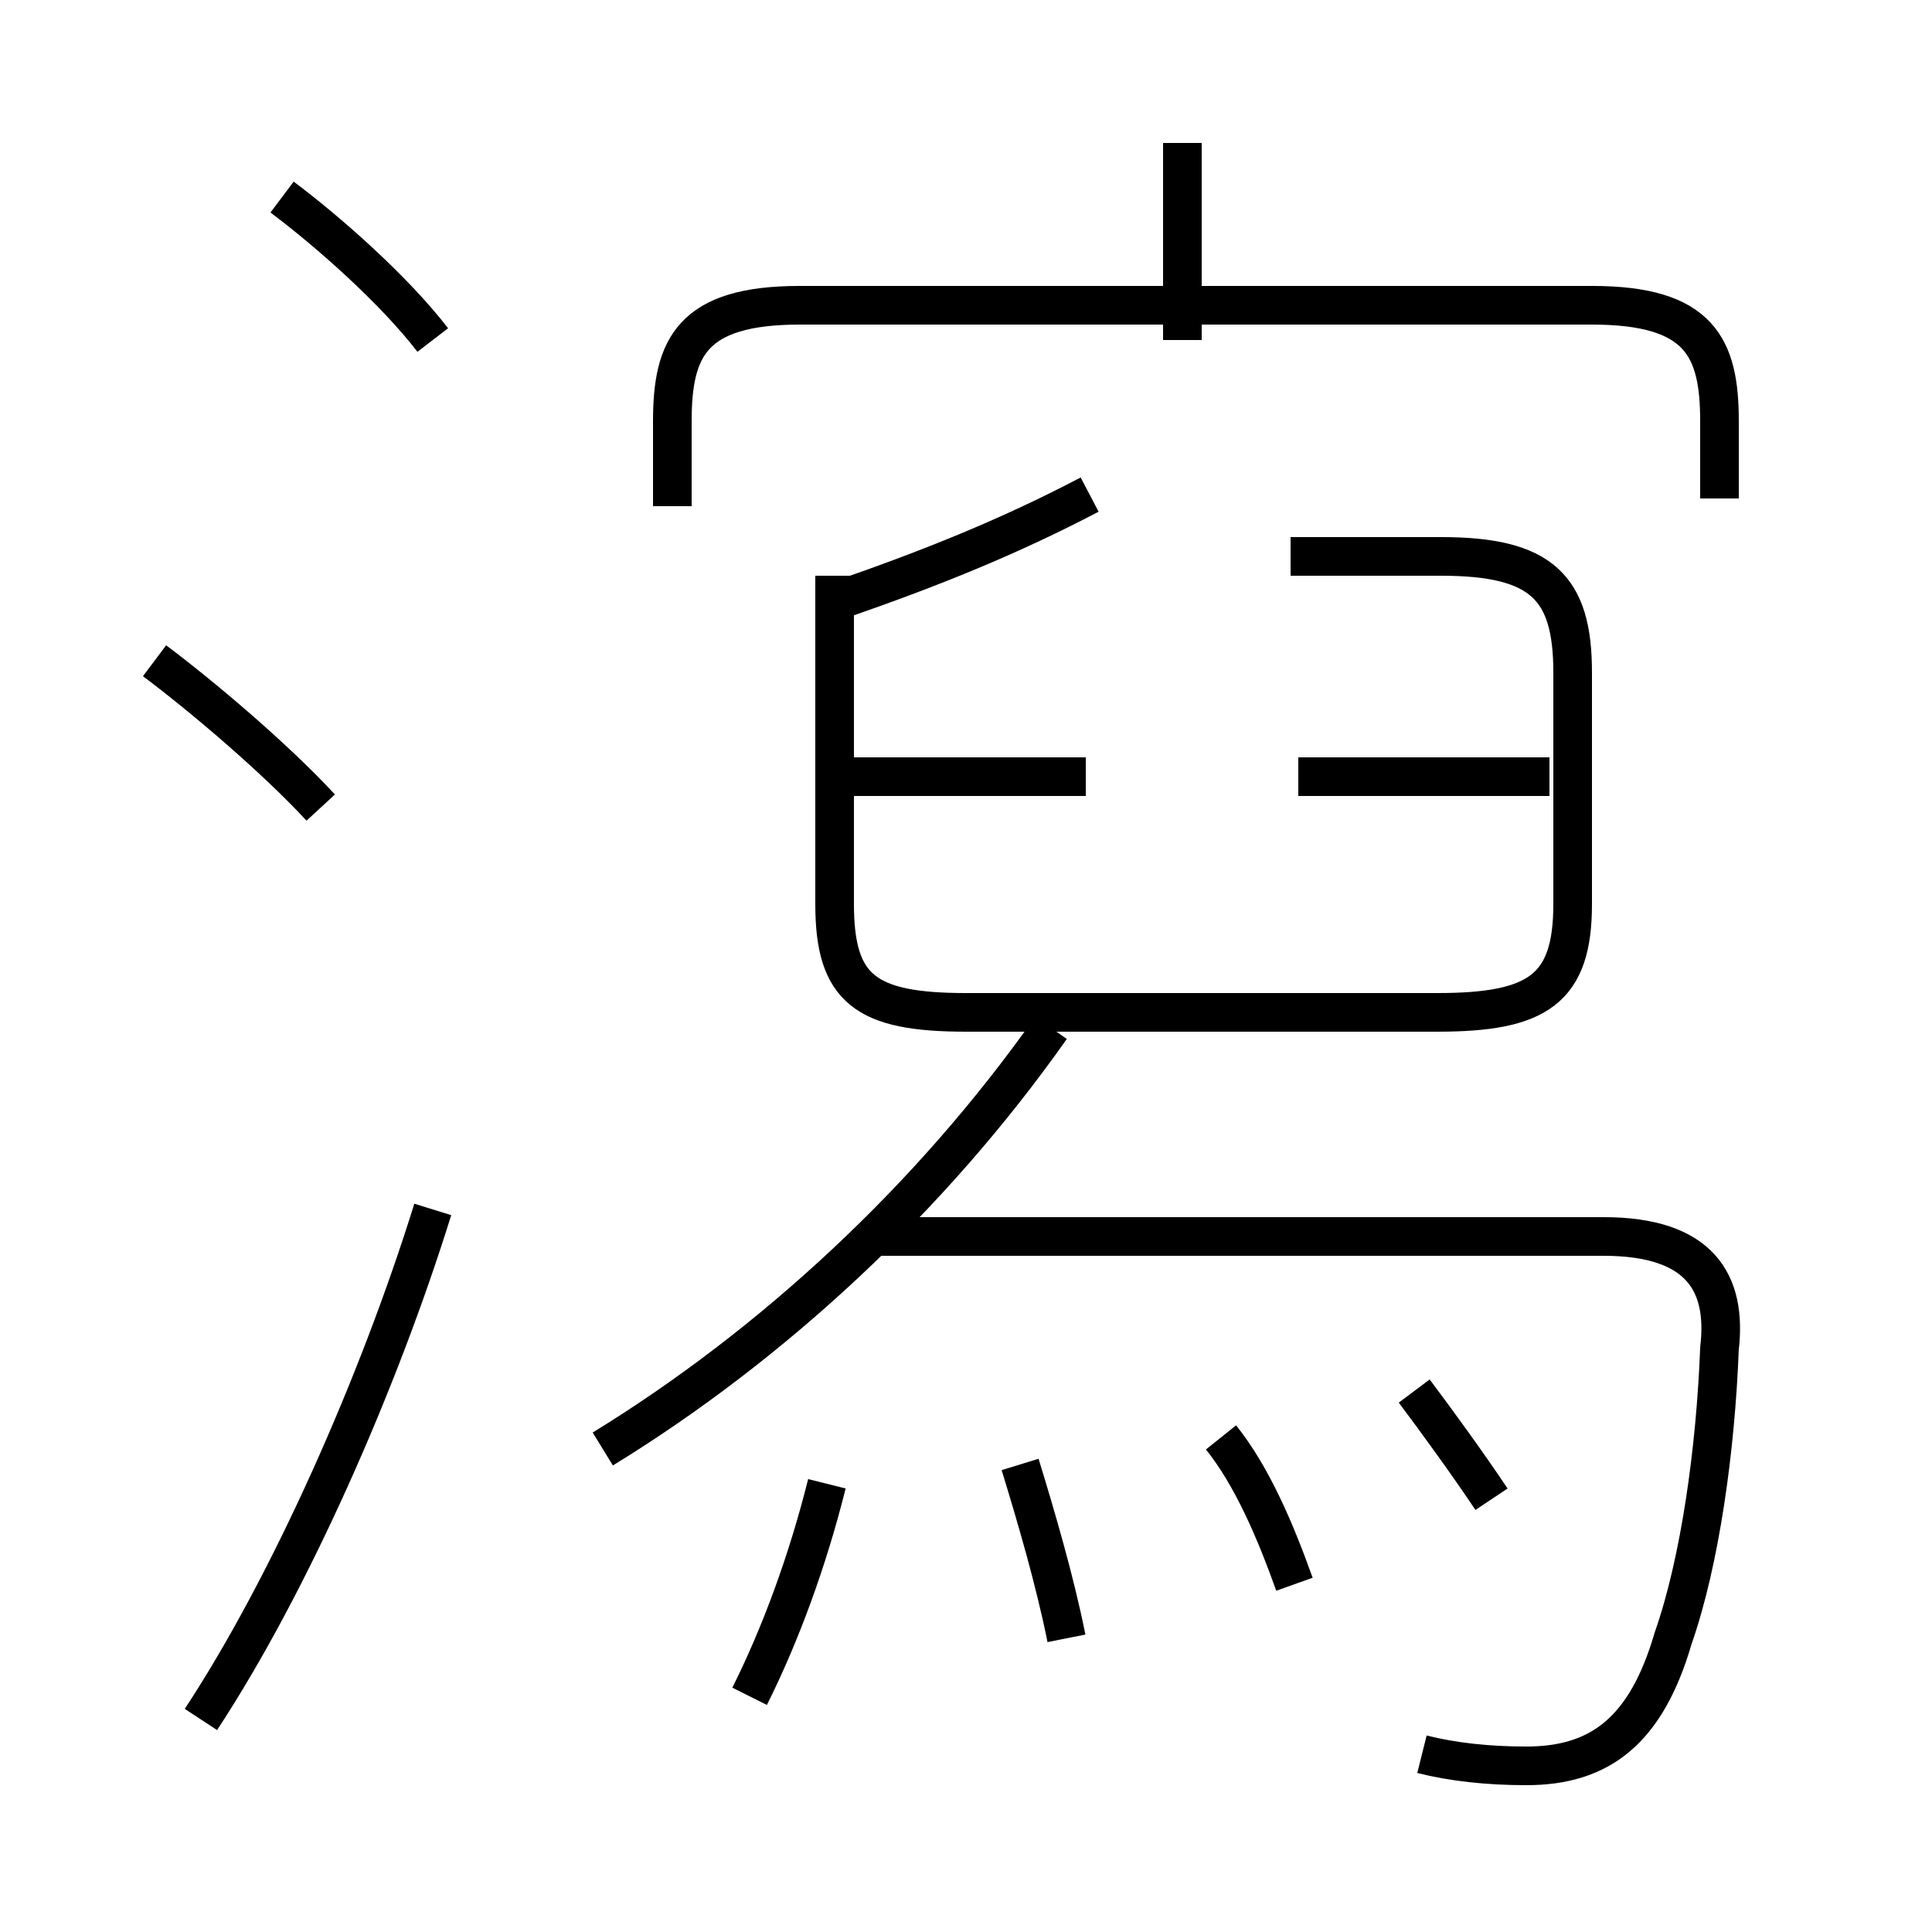 <?xml version='1.0' encoding='utf8'?>
<svg viewBox="0.0 -6.0 50.0 50.0" version="1.1" xmlns="http://www.w3.org/2000/svg">
<rect x="0.0" y="-6.0" width="50.0" height="50.0" fill="#808080" stroke="none"/>
<rect x="-1000" y="-1000" width="2000" height="2000" stroke="white" fill="white"/>
<g style="fill:white;stroke:#000000;  stroke-width:1">
<path d="M 36.8 1.4 C 37.6 1.6 38.5 1.7 39.5 1.7 C 41.4 1.7 42.6 0.8 43.3 -1.6 C 44.0 -3.6 44.4 -6.5 44.5 -9.1 C 44.7 -10.8 44.0 -12.0 41.5 -12.0 L 22.4 -12.0 M 5.2 0.5 C 7.5 -3.0 9.8 -8.2 11.2 -12.7 M 19.4 -0.1 C 20.2 -1.7 20.9 -3.6 21.4 -5.6 M 27.6 -1.6 C 27.3 -3.1 26.8 -4.8 26.4 -6.1 M 8.3 -23.1 C 7.1 -24.4 5.2 -26.0 4.0 -26.9 M 15.6 -6.5 C 20.0 -9.2 24.1 -13.0 27.2 -17.4 M 33.5 -3.0 C 33.0 -4.4 32.4 -5.8 31.6 -6.8 M 38.6 -5.2 C 38.0 -6.1 37.2 -7.2 36.6 -8.0 M 11.2 -35.2 C 10.2 -36.5 8.5 -38.0 7.3 -38.9 M 28.1 -23.9 L 21.8 -23.9 M 21.6 -29.1 L 21.6 -20.6 C 21.6 -18.4 22.4 -17.8 25.0 -17.8 L 37.2 -17.8 C 39.8 -17.8 40.7 -18.4 40.7 -20.6 L 40.7 -26.6 C 40.7 -28.8 39.9 -29.6 37.3 -29.6 L 33.4 -29.6 M 21.8 -28.5 C 24.1 -29.3 26.1 -30.1 28.2 -31.2 M 40.1 -23.9 L 33.6 -23.9 M 44.5 -31.1 L 44.5 -33.1 C 44.5 -35.0 44.0 -36.1 41.2 -36.1 L 20.7 -36.1 C 17.9 -36.1 17.4 -35.0 17.4 -33.1 L 17.4 -30.9 M 30.6 -35.2 L 30.6 -40.3" transform="translate(0.0 38.0)" />
</g>
</svg>